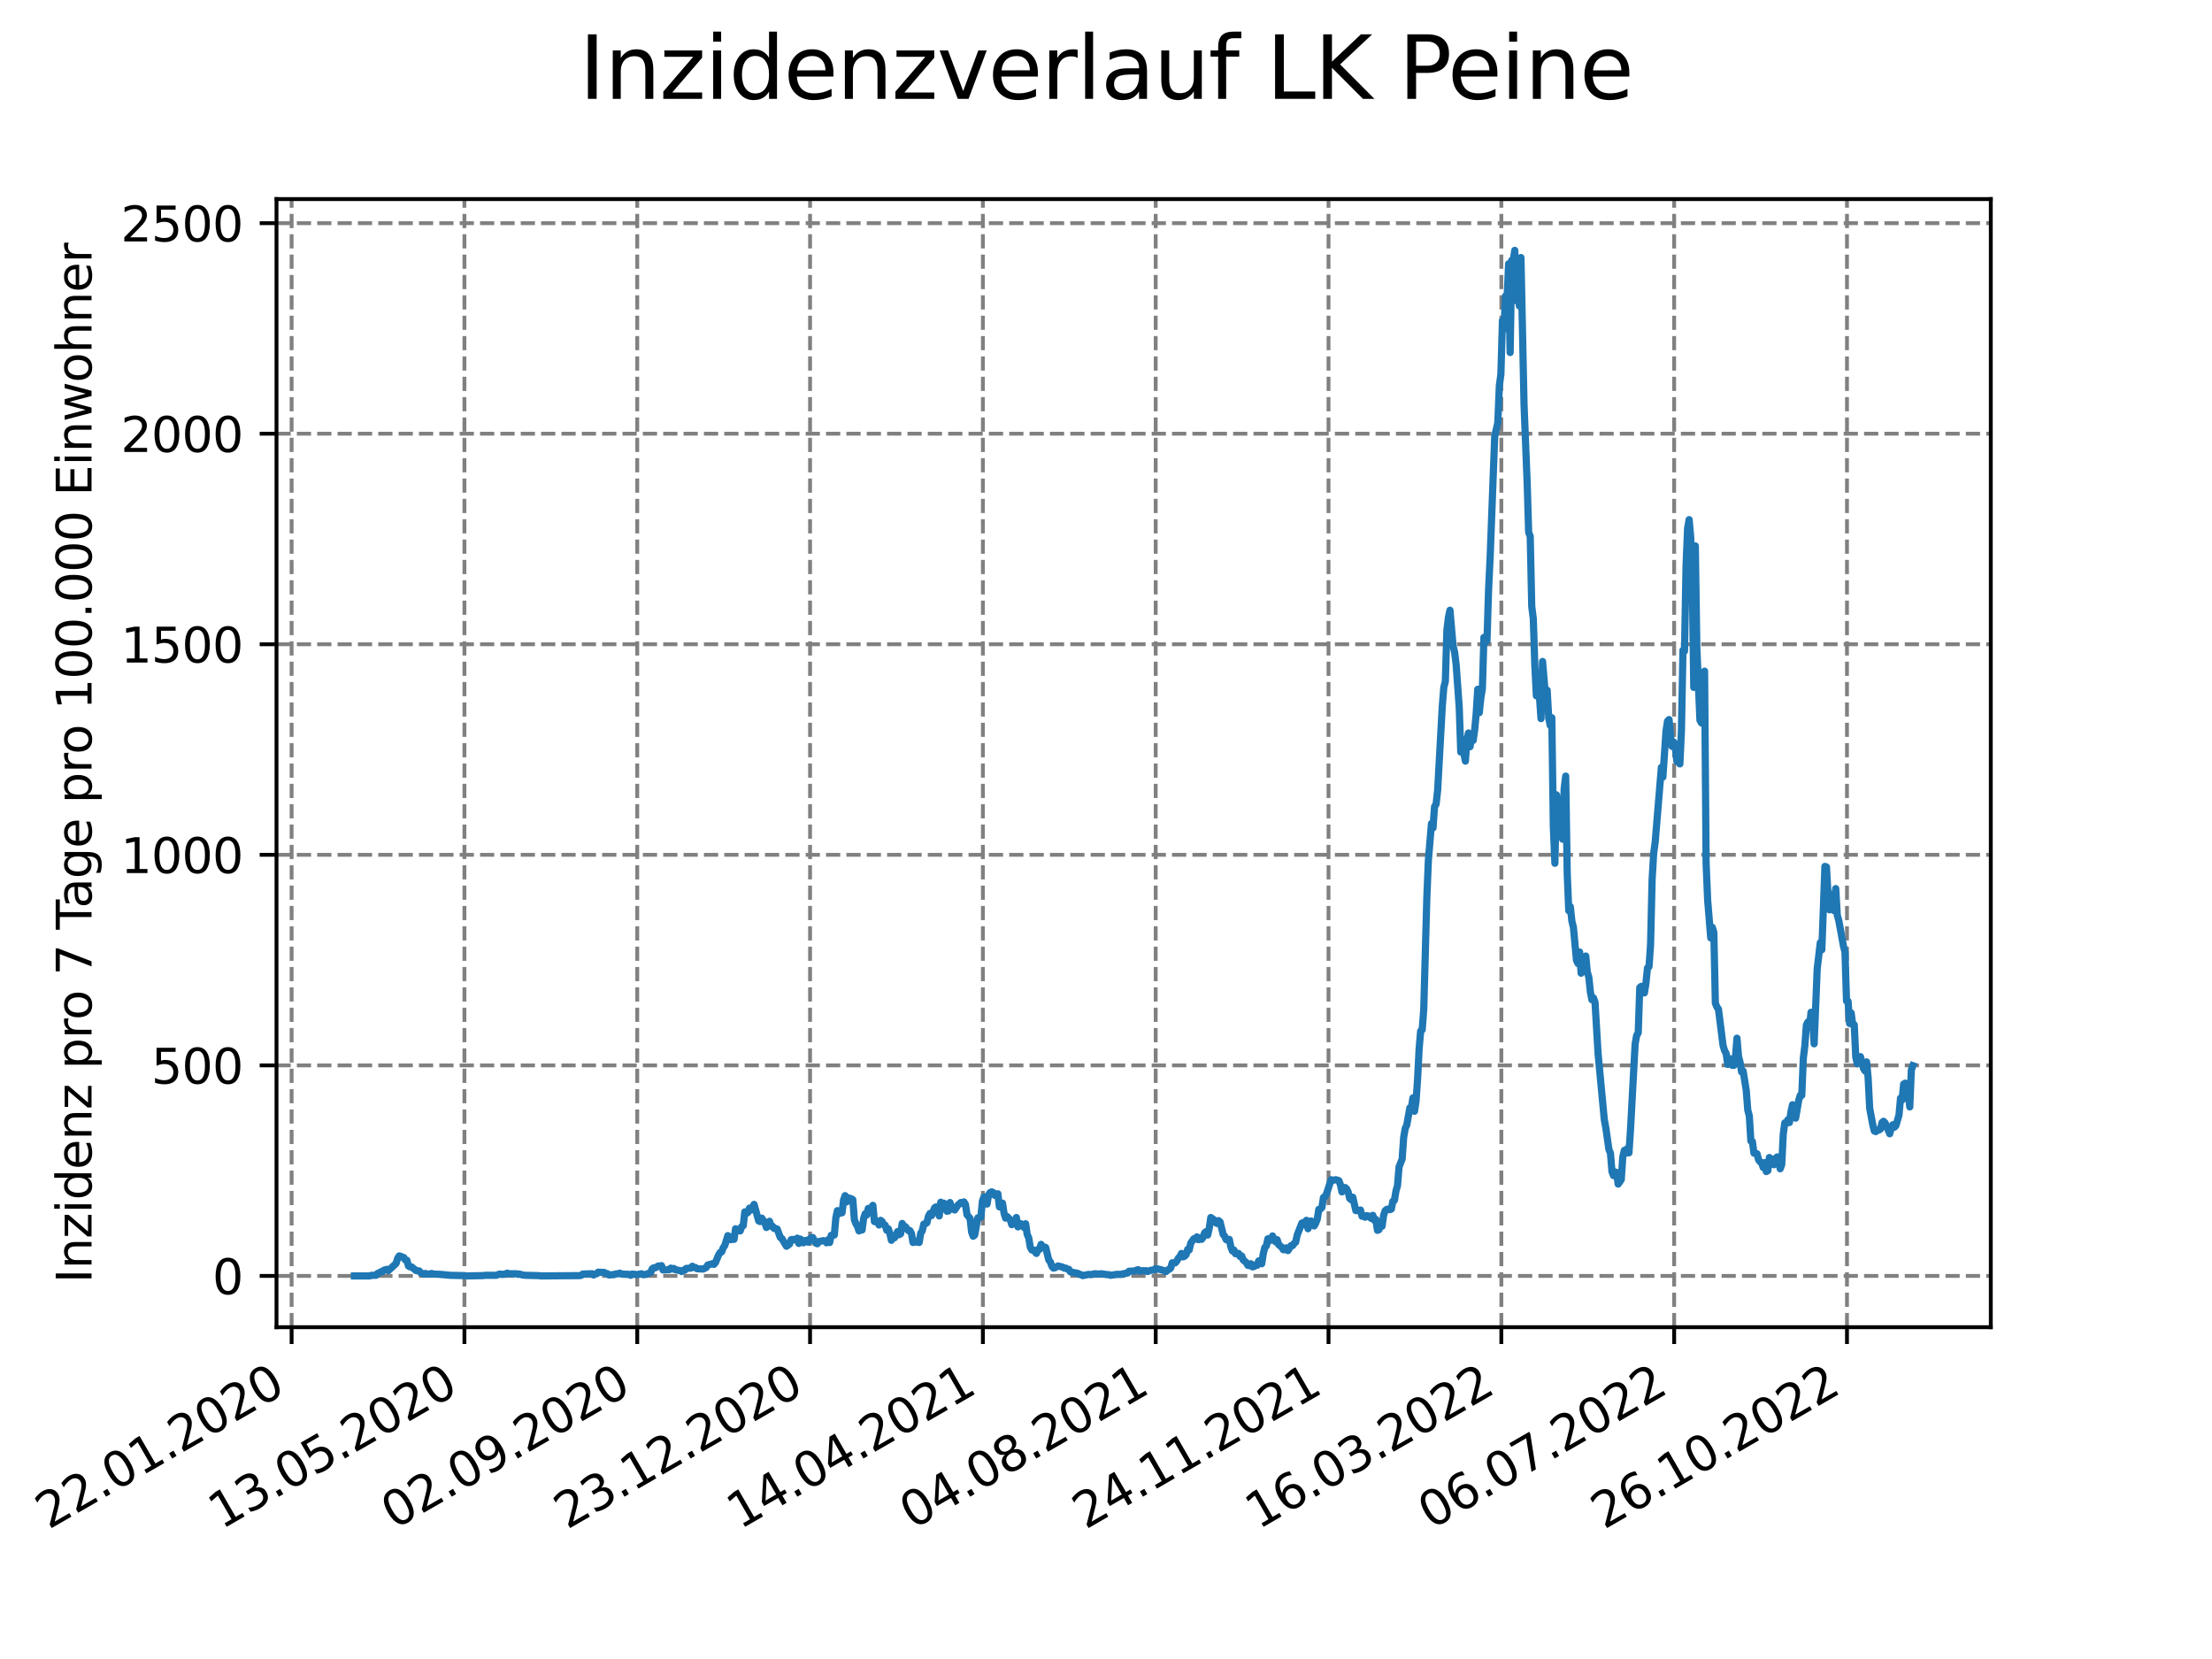 <?xml version="1.0" encoding="utf-8" standalone="no"?>
<!DOCTYPE svg PUBLIC "-//W3C//DTD SVG 1.1//EN"
  "http://www.w3.org/Graphics/SVG/1.1/DTD/svg11.dtd">
<svg xmlns:xlink="http://www.w3.org/1999/xlink" width="460.8pt" height="345.6pt" viewBox="0 0 460.8 345.6" xmlns="http://www.w3.org/2000/svg" version="1.1">
 <defs>
  <style type="text/css">*{stroke-linejoin: round; stroke-linecap: butt}</style>
 </defs>
 <g id="figure_1">
  <g id="patch_1">
   <path d="M 0 345.6 
L 460.8 345.6 
L 460.8 0 
L 0 0 
z
" style="fill: #ffffff"/>
  </g>
  <g id="axes_1">
   <g id="patch_2">
    <path d="M 57.6 276.48 
L 414.72 276.48 
L 414.72 41.472 
L 57.6 41.472 
z
" style="fill: #ffffff"/>
   </g>
   <g id="matplotlib.axis_1">
    <g id="xtick_1">
     <g id="line2d_1">
      <path d="M 60.747 276.48 
L 60.747 41.472 
" clip-path="url(#pacfad97e22)" style="fill: none; stroke-dasharray: 2.96,1.28; stroke-dashoffset: 0; stroke: #808080; stroke-width: 0.8"/>
     </g>
     <g id="line2d_2">
      <defs>
       <path id="m3407861c00" d="M 0 0 
L 0 3.5 
" style="stroke: #000000; stroke-width: 0.8"/>
      </defs>
      <g>
       <use xlink:href="#m3407861c00" x="60.747" y="276.48" style="stroke: #000000; stroke-width: 0.8"/>
      </g>
     </g>
     <g id="text_1">
      <!-- 22.01.2020 -->
      <g transform="translate(10.122 318.689) rotate(-30) scale(0.1 -0.1)">
       <defs>
        <path id="DejaVuSans-32" d="M 1228 531 
L 3431 531 
L 3431 0 
L 469 0 
L 469 531 
Q 828 903 1448 1529 
Q 2069 2156 2228 2338 
Q 2531 2678 2651 2914 
Q 2772 3150 2772 3378 
Q 2772 3750 2511 3984 
Q 2250 4219 1831 4219 
Q 1534 4219 1204 4116 
Q 875 4013 500 3803 
L 500 4441 
Q 881 4594 1212 4672 
Q 1544 4750 1819 4750 
Q 2544 4750 2975 4387 
Q 3406 4025 3406 3419 
Q 3406 3131 3298 2873 
Q 3191 2616 2906 2266 
Q 2828 2175 2409 1742 
Q 1991 1309 1228 531 
z
" transform="scale(0.016)"/>
        <path id="DejaVuSans-2e" d="M 684 794 
L 1344 794 
L 1344 0 
L 684 0 
L 684 794 
z
" transform="scale(0.016)"/>
        <path id="DejaVuSans-30" d="M 2034 4250 
Q 1547 4250 1301 3770 
Q 1056 3291 1056 2328 
Q 1056 1369 1301 889 
Q 1547 409 2034 409 
Q 2525 409 2770 889 
Q 3016 1369 3016 2328 
Q 3016 3291 2770 3770 
Q 2525 4250 2034 4250 
z
M 2034 4750 
Q 2819 4750 3233 4129 
Q 3647 3509 3647 2328 
Q 3647 1150 3233 529 
Q 2819 -91 2034 -91 
Q 1250 -91 836 529 
Q 422 1150 422 2328 
Q 422 3509 836 4129 
Q 1250 4750 2034 4750 
z
" transform="scale(0.016)"/>
        <path id="DejaVuSans-31" d="M 794 531 
L 1825 531 
L 1825 4091 
L 703 3866 
L 703 4441 
L 1819 4666 
L 2450 4666 
L 2450 531 
L 3481 531 
L 3481 0 
L 794 0 
L 794 531 
z
" transform="scale(0.016)"/>
       </defs>
       <use xlink:href="#DejaVuSans-32"/>
       <use xlink:href="#DejaVuSans-32" x="63.623"/>
       <use xlink:href="#DejaVuSans-2e" x="127.246"/>
       <use xlink:href="#DejaVuSans-30" x="159.033"/>
       <use xlink:href="#DejaVuSans-31" x="222.656"/>
       <use xlink:href="#DejaVuSans-2e" x="286.279"/>
       <use xlink:href="#DejaVuSans-32" x="318.066"/>
       <use xlink:href="#DejaVuSans-30" x="381.689"/>
       <use xlink:href="#DejaVuSans-32" x="445.312"/>
       <use xlink:href="#DejaVuSans-30" x="508.936"/>
      </g>
     </g>
    </g>
    <g id="xtick_2">
     <g id="line2d_3">
      <path d="M 96.749 276.48 
L 96.749 41.472 
" clip-path="url(#pacfad97e22)" style="fill: none; stroke-dasharray: 2.96,1.28; stroke-dashoffset: 0; stroke: #808080; stroke-width: 0.8"/>
     </g>
     <g id="line2d_4">
      <g>
       <use xlink:href="#m3407861c00" x="96.749" y="276.48" style="stroke: #000000; stroke-width: 0.8"/>
      </g>
     </g>
     <g id="text_2">
      <!-- 13.05.2020 -->
      <g transform="translate(46.124 318.689) rotate(-30) scale(0.1 -0.1)">
       <defs>
        <path id="DejaVuSans-33" d="M 2597 2516 
Q 3050 2419 3304 2112 
Q 3559 1806 3559 1356 
Q 3559 666 3084 287 
Q 2609 -91 1734 -91 
Q 1441 -91 1130 -33 
Q 819 25 488 141 
L 488 750 
Q 750 597 1062 519 
Q 1375 441 1716 441 
Q 2309 441 2620 675 
Q 2931 909 2931 1356 
Q 2931 1769 2642 2001 
Q 2353 2234 1838 2234 
L 1294 2234 
L 1294 2753 
L 1863 2753 
Q 2328 2753 2575 2939 
Q 2822 3125 2822 3475 
Q 2822 3834 2567 4026 
Q 2313 4219 1838 4219 
Q 1578 4219 1281 4162 
Q 984 4106 628 3988 
L 628 4550 
Q 988 4650 1302 4700 
Q 1616 4750 1894 4750 
Q 2613 4750 3031 4423 
Q 3450 4097 3450 3541 
Q 3450 3153 3228 2886 
Q 3006 2619 2597 2516 
z
" transform="scale(0.016)"/>
        <path id="DejaVuSans-35" d="M 691 4666 
L 3169 4666 
L 3169 4134 
L 1269 4134 
L 1269 2991 
Q 1406 3038 1543 3061 
Q 1681 3084 1819 3084 
Q 2600 3084 3056 2656 
Q 3513 2228 3513 1497 
Q 3513 744 3044 326 
Q 2575 -91 1722 -91 
Q 1428 -91 1123 -41 
Q 819 9 494 109 
L 494 744 
Q 775 591 1075 516 
Q 1375 441 1709 441 
Q 2250 441 2565 725 
Q 2881 1009 2881 1497 
Q 2881 1984 2565 2268 
Q 2250 2553 1709 2553 
Q 1456 2553 1204 2497 
Q 953 2441 691 2322 
L 691 4666 
z
" transform="scale(0.016)"/>
       </defs>
       <use xlink:href="#DejaVuSans-31"/>
       <use xlink:href="#DejaVuSans-33" x="63.623"/>
       <use xlink:href="#DejaVuSans-2e" x="127.246"/>
       <use xlink:href="#DejaVuSans-30" x="159.033"/>
       <use xlink:href="#DejaVuSans-35" x="222.656"/>
       <use xlink:href="#DejaVuSans-2e" x="286.279"/>
       <use xlink:href="#DejaVuSans-32" x="318.066"/>
       <use xlink:href="#DejaVuSans-30" x="381.689"/>
       <use xlink:href="#DejaVuSans-32" x="445.312"/>
       <use xlink:href="#DejaVuSans-30" x="508.936"/>
      </g>
     </g>
    </g>
    <g id="xtick_3">
     <g id="line2d_5">
      <path d="M 132.75 276.48 
L 132.75 41.472 
" clip-path="url(#pacfad97e22)" style="fill: none; stroke-dasharray: 2.96,1.28; stroke-dashoffset: 0; stroke: #808080; stroke-width: 0.8"/>
     </g>
     <g id="line2d_6">
      <g>
       <use xlink:href="#m3407861c00" x="132.75" y="276.48" style="stroke: #000000; stroke-width: 0.8"/>
      </g>
     </g>
     <g id="text_3">
      <!-- 02.09.2020 -->
      <g transform="translate(82.125 318.689) rotate(-30) scale(0.1 -0.1)">
       <defs>
        <path id="DejaVuSans-39" d="M 703 97 
L 703 672 
Q 941 559 1184 500 
Q 1428 441 1663 441 
Q 2288 441 2617 861 
Q 2947 1281 2994 2138 
Q 2813 1869 2534 1725 
Q 2256 1581 1919 1581 
Q 1219 1581 811 2004 
Q 403 2428 403 3163 
Q 403 3881 828 4315 
Q 1253 4750 1959 4750 
Q 2769 4750 3195 4129 
Q 3622 3509 3622 2328 
Q 3622 1225 3098 567 
Q 2575 -91 1691 -91 
Q 1453 -91 1209 -44 
Q 966 3 703 97 
z
M 1959 2075 
Q 2384 2075 2632 2365 
Q 2881 2656 2881 3163 
Q 2881 3666 2632 3958 
Q 2384 4250 1959 4250 
Q 1534 4250 1286 3958 
Q 1038 3666 1038 3163 
Q 1038 2656 1286 2365 
Q 1534 2075 1959 2075 
z
" transform="scale(0.016)"/>
       </defs>
       <use xlink:href="#DejaVuSans-30"/>
       <use xlink:href="#DejaVuSans-32" x="63.623"/>
       <use xlink:href="#DejaVuSans-2e" x="127.246"/>
       <use xlink:href="#DejaVuSans-30" x="159.033"/>
       <use xlink:href="#DejaVuSans-39" x="222.656"/>
       <use xlink:href="#DejaVuSans-2e" x="286.279"/>
       <use xlink:href="#DejaVuSans-32" x="318.066"/>
       <use xlink:href="#DejaVuSans-30" x="381.689"/>
       <use xlink:href="#DejaVuSans-32" x="445.312"/>
       <use xlink:href="#DejaVuSans-30" x="508.936"/>
      </g>
     </g>
    </g>
    <g id="xtick_4">
     <g id="line2d_7">
      <path d="M 168.751 276.48 
L 168.751 41.472 
" clip-path="url(#pacfad97e22)" style="fill: none; stroke-dasharray: 2.96,1.28; stroke-dashoffset: 0; stroke: #808080; stroke-width: 0.8"/>
     </g>
     <g id="line2d_8">
      <g>
       <use xlink:href="#m3407861c00" x="168.751" y="276.48" style="stroke: #000000; stroke-width: 0.8"/>
      </g>
     </g>
     <g id="text_4">
      <!-- 23.12.2020 -->
      <g transform="translate(118.126 318.689) rotate(-30) scale(0.1 -0.1)">
       <use xlink:href="#DejaVuSans-32"/>
       <use xlink:href="#DejaVuSans-33" x="63.623"/>
       <use xlink:href="#DejaVuSans-2e" x="127.246"/>
       <use xlink:href="#DejaVuSans-31" x="159.033"/>
       <use xlink:href="#DejaVuSans-32" x="222.656"/>
       <use xlink:href="#DejaVuSans-2e" x="286.279"/>
       <use xlink:href="#DejaVuSans-32" x="318.066"/>
       <use xlink:href="#DejaVuSans-30" x="381.689"/>
       <use xlink:href="#DejaVuSans-32" x="445.312"/>
       <use xlink:href="#DejaVuSans-30" x="508.936"/>
      </g>
     </g>
    </g>
    <g id="xtick_5">
     <g id="line2d_9">
      <path d="M 204.753 276.48 
L 204.753 41.472 
" clip-path="url(#pacfad97e22)" style="fill: none; stroke-dasharray: 2.96,1.28; stroke-dashoffset: 0; stroke: #808080; stroke-width: 0.8"/>
     </g>
     <g id="line2d_10">
      <g>
       <use xlink:href="#m3407861c00" x="204.753" y="276.48" style="stroke: #000000; stroke-width: 0.8"/>
      </g>
     </g>
     <g id="text_5">
      <!-- 14.04.2021 -->
      <g transform="translate(154.127 318.689) rotate(-30) scale(0.1 -0.1)">
       <defs>
        <path id="DejaVuSans-34" d="M 2419 4116 
L 825 1625 
L 2419 1625 
L 2419 4116 
z
M 2253 4666 
L 3047 4666 
L 3047 1625 
L 3713 1625 
L 3713 1100 
L 3047 1100 
L 3047 0 
L 2419 0 
L 2419 1100 
L 313 1100 
L 313 1709 
L 2253 4666 
z
" transform="scale(0.016)"/>
       </defs>
       <use xlink:href="#DejaVuSans-31"/>
       <use xlink:href="#DejaVuSans-34" x="63.623"/>
       <use xlink:href="#DejaVuSans-2e" x="127.246"/>
       <use xlink:href="#DejaVuSans-30" x="159.033"/>
       <use xlink:href="#DejaVuSans-34" x="222.656"/>
       <use xlink:href="#DejaVuSans-2e" x="286.279"/>
       <use xlink:href="#DejaVuSans-32" x="318.066"/>
       <use xlink:href="#DejaVuSans-30" x="381.689"/>
       <use xlink:href="#DejaVuSans-32" x="445.312"/>
       <use xlink:href="#DejaVuSans-31" x="508.936"/>
      </g>
     </g>
    </g>
    <g id="xtick_6">
     <g id="line2d_11">
      <path d="M 240.754 276.48 
L 240.754 41.472 
" clip-path="url(#pacfad97e22)" style="fill: none; stroke-dasharray: 2.96,1.28; stroke-dashoffset: 0; stroke: #808080; stroke-width: 0.8"/>
     </g>
     <g id="line2d_12">
      <g>
       <use xlink:href="#m3407861c00" x="240.754" y="276.48" style="stroke: #000000; stroke-width: 0.8"/>
      </g>
     </g>
     <g id="text_6">
      <!-- 04.08.2021 -->
      <g transform="translate(190.129 318.689) rotate(-30) scale(0.1 -0.1)">
       <defs>
        <path id="DejaVuSans-38" d="M 2034 2216 
Q 1584 2216 1326 1975 
Q 1069 1734 1069 1313 
Q 1069 891 1326 650 
Q 1584 409 2034 409 
Q 2484 409 2743 651 
Q 3003 894 3003 1313 
Q 3003 1734 2745 1975 
Q 2488 2216 2034 2216 
z
M 1403 2484 
Q 997 2584 770 2862 
Q 544 3141 544 3541 
Q 544 4100 942 4425 
Q 1341 4750 2034 4750 
Q 2731 4750 3128 4425 
Q 3525 4100 3525 3541 
Q 3525 3141 3298 2862 
Q 3072 2584 2669 2484 
Q 3125 2378 3379 2068 
Q 3634 1759 3634 1313 
Q 3634 634 3220 271 
Q 2806 -91 2034 -91 
Q 1263 -91 848 271 
Q 434 634 434 1313 
Q 434 1759 690 2068 
Q 947 2378 1403 2484 
z
M 1172 3481 
Q 1172 3119 1398 2916 
Q 1625 2713 2034 2713 
Q 2441 2713 2670 2916 
Q 2900 3119 2900 3481 
Q 2900 3844 2670 4047 
Q 2441 4250 2034 4250 
Q 1625 4250 1398 4047 
Q 1172 3844 1172 3481 
z
" transform="scale(0.016)"/>
       </defs>
       <use xlink:href="#DejaVuSans-30"/>
       <use xlink:href="#DejaVuSans-34" x="63.623"/>
       <use xlink:href="#DejaVuSans-2e" x="127.246"/>
       <use xlink:href="#DejaVuSans-30" x="159.033"/>
       <use xlink:href="#DejaVuSans-38" x="222.656"/>
       <use xlink:href="#DejaVuSans-2e" x="286.279"/>
       <use xlink:href="#DejaVuSans-32" x="318.066"/>
       <use xlink:href="#DejaVuSans-30" x="381.689"/>
       <use xlink:href="#DejaVuSans-32" x="445.312"/>
       <use xlink:href="#DejaVuSans-31" x="508.936"/>
      </g>
     </g>
    </g>
    <g id="xtick_7">
     <g id="line2d_13">
      <path d="M 276.755 276.48 
L 276.755 41.472 
" clip-path="url(#pacfad97e22)" style="fill: none; stroke-dasharray: 2.96,1.28; stroke-dashoffset: 0; stroke: #808080; stroke-width: 0.8"/>
     </g>
     <g id="line2d_14">
      <g>
       <use xlink:href="#m3407861c00" x="276.755" y="276.48" style="stroke: #000000; stroke-width: 0.8"/>
      </g>
     </g>
     <g id="text_7">
      <!-- 24.11.2021 -->
      <g transform="translate(226.13 318.689) rotate(-30) scale(0.1 -0.1)">
       <use xlink:href="#DejaVuSans-32"/>
       <use xlink:href="#DejaVuSans-34" x="63.623"/>
       <use xlink:href="#DejaVuSans-2e" x="127.246"/>
       <use xlink:href="#DejaVuSans-31" x="159.033"/>
       <use xlink:href="#DejaVuSans-31" x="222.656"/>
       <use xlink:href="#DejaVuSans-2e" x="286.279"/>
       <use xlink:href="#DejaVuSans-32" x="318.066"/>
       <use xlink:href="#DejaVuSans-30" x="381.689"/>
       <use xlink:href="#DejaVuSans-32" x="445.312"/>
       <use xlink:href="#DejaVuSans-31" x="508.936"/>
      </g>
     </g>
    </g>
    <g id="xtick_8">
     <g id="line2d_15">
      <path d="M 312.757 276.48 
L 312.757 41.472 
" clip-path="url(#pacfad97e22)" style="fill: none; stroke-dasharray: 2.96,1.28; stroke-dashoffset: 0; stroke: #808080; stroke-width: 0.8"/>
     </g>
     <g id="line2d_16">
      <g>
       <use xlink:href="#m3407861c00" x="312.757" y="276.48" style="stroke: #000000; stroke-width: 0.8"/>
      </g>
     </g>
     <g id="text_8">
      <!-- 16.03.2022 -->
      <g transform="translate(262.131 318.689) rotate(-30) scale(0.1 -0.1)">
       <defs>
        <path id="DejaVuSans-36" d="M 2113 2584 
Q 1688 2584 1439 2293 
Q 1191 2003 1191 1497 
Q 1191 994 1439 701 
Q 1688 409 2113 409 
Q 2538 409 2786 701 
Q 3034 994 3034 1497 
Q 3034 2003 2786 2293 
Q 2538 2584 2113 2584 
z
M 3366 4563 
L 3366 3988 
Q 3128 4100 2886 4159 
Q 2644 4219 2406 4219 
Q 1781 4219 1451 3797 
Q 1122 3375 1075 2522 
Q 1259 2794 1537 2939 
Q 1816 3084 2150 3084 
Q 2853 3084 3261 2657 
Q 3669 2231 3669 1497 
Q 3669 778 3244 343 
Q 2819 -91 2113 -91 
Q 1303 -91 875 529 
Q 447 1150 447 2328 
Q 447 3434 972 4092 
Q 1497 4750 2381 4750 
Q 2619 4750 2861 4703 
Q 3103 4656 3366 4563 
z
" transform="scale(0.016)"/>
       </defs>
       <use xlink:href="#DejaVuSans-31"/>
       <use xlink:href="#DejaVuSans-36" x="63.623"/>
       <use xlink:href="#DejaVuSans-2e" x="127.246"/>
       <use xlink:href="#DejaVuSans-30" x="159.033"/>
       <use xlink:href="#DejaVuSans-33" x="222.656"/>
       <use xlink:href="#DejaVuSans-2e" x="286.279"/>
       <use xlink:href="#DejaVuSans-32" x="318.066"/>
       <use xlink:href="#DejaVuSans-30" x="381.689"/>
       <use xlink:href="#DejaVuSans-32" x="445.312"/>
       <use xlink:href="#DejaVuSans-32" x="508.936"/>
      </g>
     </g>
    </g>
    <g id="xtick_9">
     <g id="line2d_17">
      <path d="M 348.758 276.48 
L 348.758 41.472 
" clip-path="url(#pacfad97e22)" style="fill: none; stroke-dasharray: 2.96,1.28; stroke-dashoffset: 0; stroke: #808080; stroke-width: 0.8"/>
     </g>
     <g id="line2d_18">
      <g>
       <use xlink:href="#m3407861c00" x="348.758" y="276.48" style="stroke: #000000; stroke-width: 0.8"/>
      </g>
     </g>
     <g id="text_9">
      <!-- 06.07.2022 -->
      <g transform="translate(298.133 318.689) rotate(-30) scale(0.1 -0.1)">
       <defs>
        <path id="DejaVuSans-37" d="M 525 4666 
L 3525 4666 
L 3525 4397 
L 1831 0 
L 1172 0 
L 2766 4134 
L 525 4134 
L 525 4666 
z
" transform="scale(0.016)"/>
       </defs>
       <use xlink:href="#DejaVuSans-30"/>
       <use xlink:href="#DejaVuSans-36" x="63.623"/>
       <use xlink:href="#DejaVuSans-2e" x="127.246"/>
       <use xlink:href="#DejaVuSans-30" x="159.033"/>
       <use xlink:href="#DejaVuSans-37" x="222.656"/>
       <use xlink:href="#DejaVuSans-2e" x="286.279"/>
       <use xlink:href="#DejaVuSans-32" x="318.066"/>
       <use xlink:href="#DejaVuSans-30" x="381.689"/>
       <use xlink:href="#DejaVuSans-32" x="445.312"/>
       <use xlink:href="#DejaVuSans-32" x="508.936"/>
      </g>
     </g>
    </g>
    <g id="xtick_10">
     <g id="line2d_19">
      <path d="M 384.759 276.48 
L 384.759 41.472 
" clip-path="url(#pacfad97e22)" style="fill: none; stroke-dasharray: 2.96,1.28; stroke-dashoffset: 0; stroke: #808080; stroke-width: 0.8"/>
     </g>
     <g id="line2d_20">
      <g>
       <use xlink:href="#m3407861c00" x="384.759" y="276.48" style="stroke: #000000; stroke-width: 0.8"/>
      </g>
     </g>
     <g id="text_10">
      <!-- 26.10.2022 -->
      <g transform="translate(334.134 318.689) rotate(-30) scale(0.1 -0.1)">
       <use xlink:href="#DejaVuSans-32"/>
       <use xlink:href="#DejaVuSans-36" x="63.623"/>
       <use xlink:href="#DejaVuSans-2e" x="127.246"/>
       <use xlink:href="#DejaVuSans-31" x="159.033"/>
       <use xlink:href="#DejaVuSans-30" x="222.656"/>
       <use xlink:href="#DejaVuSans-2e" x="286.279"/>
       <use xlink:href="#DejaVuSans-32" x="318.066"/>
       <use xlink:href="#DejaVuSans-30" x="381.689"/>
       <use xlink:href="#DejaVuSans-32" x="445.312"/>
       <use xlink:href="#DejaVuSans-32" x="508.936"/>
      </g>
     </g>
    </g>
   </g>
   <g id="matplotlib.axis_2">
    <g id="ytick_1">
     <g id="line2d_21">
      <path d="M 57.6 265.798 
L 414.72 265.798 
" clip-path="url(#pacfad97e22)" style="fill: none; stroke-dasharray: 2.96,1.28; stroke-dashoffset: 0; stroke: #808080; stroke-width: 0.8"/>
     </g>
     <g id="line2d_22">
      <defs>
       <path id="mcaa0f13a10" d="M 0 0 
L -3.5 0 
" style="stroke: #000000; stroke-width: 0.8"/>
      </defs>
      <g>
       <use xlink:href="#mcaa0f13a10" x="57.6" y="265.798" style="stroke: #000000; stroke-width: 0.8"/>
      </g>
     </g>
     <g id="text_11">
      <!-- 0 -->
      <g transform="translate(44.237 269.597) scale(0.1 -0.1)">
       <use xlink:href="#DejaVuSans-30"/>
      </g>
     </g>
    </g>
    <g id="ytick_2">
     <g id="line2d_23">
      <path d="M 57.6 221.936 
L 414.72 221.936 
" clip-path="url(#pacfad97e22)" style="fill: none; stroke-dasharray: 2.96,1.28; stroke-dashoffset: 0; stroke: #808080; stroke-width: 0.8"/>
     </g>
     <g id="line2d_24">
      <g>
       <use xlink:href="#mcaa0f13a10" x="57.6" y="221.936" style="stroke: #000000; stroke-width: 0.8"/>
      </g>
     </g>
     <g id="text_12">
      <!-- 500 -->
      <g transform="translate(31.512 225.736) scale(0.1 -0.1)">
       <use xlink:href="#DejaVuSans-35"/>
       <use xlink:href="#DejaVuSans-30" x="63.623"/>
       <use xlink:href="#DejaVuSans-30" x="127.246"/>
      </g>
     </g>
    </g>
    <g id="ytick_3">
     <g id="line2d_25">
      <path d="M 57.6 178.075 
L 414.72 178.075 
" clip-path="url(#pacfad97e22)" style="fill: none; stroke-dasharray: 2.96,1.28; stroke-dashoffset: 0; stroke: #808080; stroke-width: 0.8"/>
     </g>
     <g id="line2d_26">
      <g>
       <use xlink:href="#mcaa0f13a10" x="57.6" y="178.075" style="stroke: #000000; stroke-width: 0.8"/>
      </g>
     </g>
     <g id="text_13">
      <!-- 1000 -->
      <g transform="translate(25.15 181.874) scale(0.1 -0.1)">
       <use xlink:href="#DejaVuSans-31"/>
       <use xlink:href="#DejaVuSans-30" x="63.623"/>
       <use xlink:href="#DejaVuSans-30" x="127.246"/>
       <use xlink:href="#DejaVuSans-30" x="190.869"/>
      </g>
     </g>
    </g>
    <g id="ytick_4">
     <g id="line2d_27">
      <path d="M 57.6 134.214 
L 414.72 134.214 
" clip-path="url(#pacfad97e22)" style="fill: none; stroke-dasharray: 2.96,1.28; stroke-dashoffset: 0; stroke: #808080; stroke-width: 0.8"/>
     </g>
     <g id="line2d_28">
      <g>
       <use xlink:href="#mcaa0f13a10" x="57.6" y="134.214" style="stroke: #000000; stroke-width: 0.8"/>
      </g>
     </g>
     <g id="text_14">
      <!-- 1500 -->
      <g transform="translate(25.15 138.013) scale(0.1 -0.1)">
       <use xlink:href="#DejaVuSans-31"/>
       <use xlink:href="#DejaVuSans-35" x="63.623"/>
       <use xlink:href="#DejaVuSans-30" x="127.246"/>
       <use xlink:href="#DejaVuSans-30" x="190.869"/>
      </g>
     </g>
    </g>
    <g id="ytick_5">
     <g id="line2d_29">
      <path d="M 57.6 90.352 
L 414.72 90.352 
" clip-path="url(#pacfad97e22)" style="fill: none; stroke-dasharray: 2.96,1.28; stroke-dashoffset: 0; stroke: #808080; stroke-width: 0.8"/>
     </g>
     <g id="line2d_30">
      <g>
       <use xlink:href="#mcaa0f13a10" x="57.6" y="90.352" style="stroke: #000000; stroke-width: 0.8"/>
      </g>
     </g>
     <g id="text_15">
      <!-- 2000 -->
      <g transform="translate(25.15 94.152) scale(0.1 -0.1)">
       <use xlink:href="#DejaVuSans-32"/>
       <use xlink:href="#DejaVuSans-30" x="63.623"/>
       <use xlink:href="#DejaVuSans-30" x="127.246"/>
       <use xlink:href="#DejaVuSans-30" x="190.869"/>
      </g>
     </g>
    </g>
    <g id="ytick_6">
     <g id="line2d_31">
      <path d="M 57.6 46.491 
L 414.72 46.491 
" clip-path="url(#pacfad97e22)" style="fill: none; stroke-dasharray: 2.96,1.28; stroke-dashoffset: 0; stroke: #808080; stroke-width: 0.8"/>
     </g>
     <g id="line2d_32">
      <g>
       <use xlink:href="#mcaa0f13a10" x="57.6" y="46.491" style="stroke: #000000; stroke-width: 0.8"/>
      </g>
     </g>
     <g id="text_16">
      <!-- 2500 -->
      <g transform="translate(25.15 50.29) scale(0.1 -0.1)">
       <use xlink:href="#DejaVuSans-32"/>
       <use xlink:href="#DejaVuSans-35" x="63.623"/>
       <use xlink:href="#DejaVuSans-30" x="127.246"/>
       <use xlink:href="#DejaVuSans-30" x="190.869"/>
      </g>
     </g>
    </g>
    <g id="text_17">
     <!-- Inzidenz pro 7 Tage pro 100.000 Einwohner -->
     <g transform="translate(19.07 267.301) rotate(-90) scale(0.1 -0.1)">
      <defs>
       <path id="DejaVuSans-49" d="M 628 4666 
L 1259 4666 
L 1259 0 
L 628 0 
L 628 4666 
z
" transform="scale(0.016)"/>
       <path id="DejaVuSans-6e" d="M 3513 2113 
L 3513 0 
L 2938 0 
L 2938 2094 
Q 2938 2591 2744 2837 
Q 2550 3084 2163 3084 
Q 1697 3084 1428 2787 
Q 1159 2491 1159 1978 
L 1159 0 
L 581 0 
L 581 3500 
L 1159 3500 
L 1159 2956 
Q 1366 3272 1645 3428 
Q 1925 3584 2291 3584 
Q 2894 3584 3203 3211 
Q 3513 2838 3513 2113 
z
" transform="scale(0.016)"/>
       <path id="DejaVuSans-7a" d="M 353 3500 
L 3084 3500 
L 3084 2975 
L 922 459 
L 3084 459 
L 3084 0 
L 275 0 
L 275 525 
L 2438 3041 
L 353 3041 
L 353 3500 
z
" transform="scale(0.016)"/>
       <path id="DejaVuSans-69" d="M 603 3500 
L 1178 3500 
L 1178 0 
L 603 0 
L 603 3500 
z
M 603 4863 
L 1178 4863 
L 1178 4134 
L 603 4134 
L 603 4863 
z
" transform="scale(0.016)"/>
       <path id="DejaVuSans-64" d="M 2906 2969 
L 2906 4863 
L 3481 4863 
L 3481 0 
L 2906 0 
L 2906 525 
Q 2725 213 2448 61 
Q 2172 -91 1784 -91 
Q 1150 -91 751 415 
Q 353 922 353 1747 
Q 353 2572 751 3078 
Q 1150 3584 1784 3584 
Q 2172 3584 2448 3432 
Q 2725 3281 2906 2969 
z
M 947 1747 
Q 947 1113 1208 752 
Q 1469 391 1925 391 
Q 2381 391 2643 752 
Q 2906 1113 2906 1747 
Q 2906 2381 2643 2742 
Q 2381 3103 1925 3103 
Q 1469 3103 1208 2742 
Q 947 2381 947 1747 
z
" transform="scale(0.016)"/>
       <path id="DejaVuSans-65" d="M 3597 1894 
L 3597 1613 
L 953 1613 
Q 991 1019 1311 708 
Q 1631 397 2203 397 
Q 2534 397 2845 478 
Q 3156 559 3463 722 
L 3463 178 
Q 3153 47 2828 -22 
Q 2503 -91 2169 -91 
Q 1331 -91 842 396 
Q 353 884 353 1716 
Q 353 2575 817 3079 
Q 1281 3584 2069 3584 
Q 2775 3584 3186 3129 
Q 3597 2675 3597 1894 
z
M 3022 2063 
Q 3016 2534 2758 2815 
Q 2500 3097 2075 3097 
Q 1594 3097 1305 2825 
Q 1016 2553 972 2059 
L 3022 2063 
z
" transform="scale(0.016)"/>
       <path id="DejaVuSans-20" transform="scale(0.016)"/>
       <path id="DejaVuSans-70" d="M 1159 525 
L 1159 -1331 
L 581 -1331 
L 581 3500 
L 1159 3500 
L 1159 2969 
Q 1341 3281 1617 3432 
Q 1894 3584 2278 3584 
Q 2916 3584 3314 3078 
Q 3713 2572 3713 1747 
Q 3713 922 3314 415 
Q 2916 -91 2278 -91 
Q 1894 -91 1617 61 
Q 1341 213 1159 525 
z
M 3116 1747 
Q 3116 2381 2855 2742 
Q 2594 3103 2138 3103 
Q 1681 3103 1420 2742 
Q 1159 2381 1159 1747 
Q 1159 1113 1420 752 
Q 1681 391 2138 391 
Q 2594 391 2855 752 
Q 3116 1113 3116 1747 
z
" transform="scale(0.016)"/>
       <path id="DejaVuSans-72" d="M 2631 2963 
Q 2534 3019 2420 3045 
Q 2306 3072 2169 3072 
Q 1681 3072 1420 2755 
Q 1159 2438 1159 1844 
L 1159 0 
L 581 0 
L 581 3500 
L 1159 3500 
L 1159 2956 
Q 1341 3275 1631 3429 
Q 1922 3584 2338 3584 
Q 2397 3584 2469 3576 
Q 2541 3569 2628 3553 
L 2631 2963 
z
" transform="scale(0.016)"/>
       <path id="DejaVuSans-6f" d="M 1959 3097 
Q 1497 3097 1228 2736 
Q 959 2375 959 1747 
Q 959 1119 1226 758 
Q 1494 397 1959 397 
Q 2419 397 2687 759 
Q 2956 1122 2956 1747 
Q 2956 2369 2687 2733 
Q 2419 3097 1959 3097 
z
M 1959 3584 
Q 2709 3584 3137 3096 
Q 3566 2609 3566 1747 
Q 3566 888 3137 398 
Q 2709 -91 1959 -91 
Q 1206 -91 779 398 
Q 353 888 353 1747 
Q 353 2609 779 3096 
Q 1206 3584 1959 3584 
z
" transform="scale(0.016)"/>
       <path id="DejaVuSans-54" d="M -19 4666 
L 3928 4666 
L 3928 4134 
L 2272 4134 
L 2272 0 
L 1638 0 
L 1638 4134 
L -19 4134 
L -19 4666 
z
" transform="scale(0.016)"/>
       <path id="DejaVuSans-61" d="M 2194 1759 
Q 1497 1759 1228 1600 
Q 959 1441 959 1056 
Q 959 750 1161 570 
Q 1363 391 1709 391 
Q 2188 391 2477 730 
Q 2766 1069 2766 1631 
L 2766 1759 
L 2194 1759 
z
M 3341 1997 
L 3341 0 
L 2766 0 
L 2766 531 
Q 2569 213 2275 61 
Q 1981 -91 1556 -91 
Q 1019 -91 701 211 
Q 384 513 384 1019 
Q 384 1609 779 1909 
Q 1175 2209 1959 2209 
L 2766 2209 
L 2766 2266 
Q 2766 2663 2505 2880 
Q 2244 3097 1772 3097 
Q 1472 3097 1187 3025 
Q 903 2953 641 2809 
L 641 3341 
Q 956 3463 1253 3523 
Q 1550 3584 1831 3584 
Q 2591 3584 2966 3190 
Q 3341 2797 3341 1997 
z
" transform="scale(0.016)"/>
       <path id="DejaVuSans-67" d="M 2906 1791 
Q 2906 2416 2648 2759 
Q 2391 3103 1925 3103 
Q 1463 3103 1205 2759 
Q 947 2416 947 1791 
Q 947 1169 1205 825 
Q 1463 481 1925 481 
Q 2391 481 2648 825 
Q 2906 1169 2906 1791 
z
M 3481 434 
Q 3481 -459 3084 -895 
Q 2688 -1331 1869 -1331 
Q 1566 -1331 1297 -1286 
Q 1028 -1241 775 -1147 
L 775 -588 
Q 1028 -725 1275 -790 
Q 1522 -856 1778 -856 
Q 2344 -856 2625 -561 
Q 2906 -266 2906 331 
L 2906 616 
Q 2728 306 2450 153 
Q 2172 0 1784 0 
Q 1141 0 747 490 
Q 353 981 353 1791 
Q 353 2603 747 3093 
Q 1141 3584 1784 3584 
Q 2172 3584 2450 3431 
Q 2728 3278 2906 2969 
L 2906 3500 
L 3481 3500 
L 3481 434 
z
" transform="scale(0.016)"/>
       <path id="DejaVuSans-45" d="M 628 4666 
L 3578 4666 
L 3578 4134 
L 1259 4134 
L 1259 2753 
L 3481 2753 
L 3481 2222 
L 1259 2222 
L 1259 531 
L 3634 531 
L 3634 0 
L 628 0 
L 628 4666 
z
" transform="scale(0.016)"/>
       <path id="DejaVuSans-77" d="M 269 3500 
L 844 3500 
L 1563 769 
L 2278 3500 
L 2956 3500 
L 3675 769 
L 4391 3500 
L 4966 3500 
L 4050 0 
L 3372 0 
L 2619 2869 
L 1863 0 
L 1184 0 
L 269 3500 
z
" transform="scale(0.016)"/>
       <path id="DejaVuSans-68" d="M 3513 2113 
L 3513 0 
L 2938 0 
L 2938 2094 
Q 2938 2591 2744 2837 
Q 2550 3084 2163 3084 
Q 1697 3084 1428 2787 
Q 1159 2491 1159 1978 
L 1159 0 
L 581 0 
L 581 4863 
L 1159 4863 
L 1159 2956 
Q 1366 3272 1645 3428 
Q 1925 3584 2291 3584 
Q 2894 3584 3203 3211 
Q 3513 2838 3513 2113 
z
" transform="scale(0.016)"/>
      </defs>
      <use xlink:href="#DejaVuSans-49"/>
      <use xlink:href="#DejaVuSans-6e" x="29.492"/>
      <use xlink:href="#DejaVuSans-7a" x="92.871"/>
      <use xlink:href="#DejaVuSans-69" x="145.361"/>
      <use xlink:href="#DejaVuSans-64" x="173.145"/>
      <use xlink:href="#DejaVuSans-65" x="236.621"/>
      <use xlink:href="#DejaVuSans-6e" x="298.145"/>
      <use xlink:href="#DejaVuSans-7a" x="361.523"/>
      <use xlink:href="#DejaVuSans-20" x="414.014"/>
      <use xlink:href="#DejaVuSans-70" x="445.801"/>
      <use xlink:href="#DejaVuSans-72" x="509.277"/>
      <use xlink:href="#DejaVuSans-6f" x="548.141"/>
      <use xlink:href="#DejaVuSans-20" x="609.322"/>
      <use xlink:href="#DejaVuSans-37" x="641.109"/>
      <use xlink:href="#DejaVuSans-20" x="704.732"/>
      <use xlink:href="#DejaVuSans-54" x="736.52"/>
      <use xlink:href="#DejaVuSans-61" x="781.104"/>
      <use xlink:href="#DejaVuSans-67" x="842.383"/>
      <use xlink:href="#DejaVuSans-65" x="905.859"/>
      <use xlink:href="#DejaVuSans-20" x="967.383"/>
      <use xlink:href="#DejaVuSans-70" x="999.17"/>
      <use xlink:href="#DejaVuSans-72" x="1062.646"/>
      <use xlink:href="#DejaVuSans-6f" x="1101.51"/>
      <use xlink:href="#DejaVuSans-20" x="1162.691"/>
      <use xlink:href="#DejaVuSans-31" x="1194.479"/>
      <use xlink:href="#DejaVuSans-30" x="1258.102"/>
      <use xlink:href="#DejaVuSans-30" x="1321.725"/>
      <use xlink:href="#DejaVuSans-2e" x="1385.348"/>
      <use xlink:href="#DejaVuSans-30" x="1417.135"/>
      <use xlink:href="#DejaVuSans-30" x="1480.758"/>
      <use xlink:href="#DejaVuSans-30" x="1544.381"/>
      <use xlink:href="#DejaVuSans-20" x="1608.004"/>
      <use xlink:href="#DejaVuSans-45" x="1639.791"/>
      <use xlink:href="#DejaVuSans-69" x="1702.975"/>
      <use xlink:href="#DejaVuSans-6e" x="1730.758"/>
      <use xlink:href="#DejaVuSans-77" x="1794.137"/>
      <use xlink:href="#DejaVuSans-6f" x="1875.924"/>
      <use xlink:href="#DejaVuSans-68" x="1937.105"/>
      <use xlink:href="#DejaVuSans-6e" x="2000.484"/>
      <use xlink:href="#DejaVuSans-65" x="2063.863"/>
      <use xlink:href="#DejaVuSans-72" x="2125.387"/>
     </g>
    </g>
   </g>
   <g id="line2d_33">
    <path d="M 73.833 265.798 
L 77.047 265.798 
L 77.369 265.668 
L 78.333 265.668 
L 78.654 265.277 
L 78.976 265.212 
L 79.297 264.952 
L 79.619 264.952 
L 79.94 264.626 
L 80.583 264.431 
L 80.904 264.692 
L 82.512 263.195 
L 82.833 262.154 
L 83.154 261.633 
L 83.476 261.698 
L 83.797 261.893 
L 84.119 261.958 
L 84.44 262.479 
L 84.762 262.544 
L 85.083 263.715 
L 85.405 263.911 
L 85.726 263.911 
L 86.69 264.692 
L 87.333 264.757 
L 87.655 265.147 
L 88.298 265.407 
L 88.619 265.277 
L 88.94 265.407 
L 89.583 265.407 
L 89.905 265.277 
L 90.226 265.407 
L 91.833 265.472 
L 92.476 265.538 
L 93.119 265.603 
L 93.762 265.668 
L 96.655 265.733 
L 97.298 265.798 
L 100.512 265.733 
L 101.155 265.668 
L 103.405 265.668 
L 104.048 265.407 
L 104.691 265.472 
L 105.334 265.407 
L 105.655 265.212 
L 105.977 265.342 
L 107.584 265.342 
L 107.905 265.472 
L 108.227 265.407 
L 108.87 265.603 
L 109.513 265.668 
L 112.084 265.733 
L 112.727 265.798 
L 120.763 265.733 
L 121.084 265.668 
L 121.406 265.407 
L 123.335 265.342 
L 123.656 265.603 
L 123.977 265.407 
L 124.299 265.342 
L 124.62 265.017 
L 125.906 265.082 
L 126.227 265.277 
L 126.549 265.342 
L 126.87 265.603 
L 127.513 265.538 
L 127.835 265.538 
L 128.156 265.407 
L 128.799 265.342 
L 129.12 265.212 
L 129.442 265.407 
L 131.049 265.472 
L 131.371 265.668 
L 131.692 265.407 
L 132.335 265.472 
L 132.656 265.538 
L 133.621 265.342 
L 133.942 265.538 
L 134.585 265.472 
L 135.549 265.082 
L 135.871 264.301 
L 136.192 264.106 
L 136.514 264.106 
L 137.156 263.715 
L 137.478 263.846 
L 137.799 263.65 
L 138.121 264.561 
L 139.407 264.496 
L 139.728 264.171 
L 140.049 264.366 
L 140.371 264.236 
L 140.692 264.496 
L 141.657 264.692 
L 141.978 264.887 
L 142.299 264.626 
L 142.621 264.626 
L 142.942 264.236 
L 143.907 264.171 
L 144.228 263.78 
L 144.55 264.041 
L 144.871 264.041 
L 145.192 264.301 
L 146.478 264.366 
L 147.121 264.041 
L 147.443 263.52 
L 148.407 263.26 
L 148.728 263.39 
L 149.05 263 
L 149.693 261.438 
L 150.014 260.917 
L 150.335 260.787 
L 150.657 259.941 
L 150.978 259.485 
L 151.621 257.403 
L 151.943 257.663 
L 152.264 258.249 
L 152.586 257.989 
L 152.907 258.184 
L 153.228 255.971 
L 153.871 256.297 
L 154.193 256.427 
L 154.514 255.516 
L 154.836 255.321 
L 155.157 252.457 
L 155.479 252.783 
L 155.8 252.587 
L 156.121 251.676 
L 156.443 252.067 
L 157.086 250.895 
L 158.05 254.344 
L 158.371 254.475 
L 158.693 253.759 
L 159.336 254.735 
L 159.657 255.711 
L 160.3 254.41 
L 160.622 255.451 
L 160.943 255.451 
L 161.264 255.906 
L 161.586 255.906 
L 161.907 256.036 
L 162.55 257.794 
L 162.872 257.989 
L 163.515 259.095 
L 163.836 259.616 
L 164.479 259.16 
L 164.8 258.249 
L 165.122 258.184 
L 165.443 258.314 
L 165.765 258.249 
L 166.086 257.924 
L 166.407 259.03 
L 166.729 258.119 
L 167.05 258.379 
L 167.372 258.9 
L 167.693 258.444 
L 168.015 258.379 
L 168.336 258.77 
L 168.658 258.119 
L 168.979 257.859 
L 169.3 257.794 
L 169.943 258.965 
L 170.265 259.095 
L 170.586 258.639 
L 171.551 258.444 
L 171.872 258.574 
L 172.193 258.9 
L 172.515 258.249 
L 172.836 258.835 
L 173.158 257.338 
L 173.801 257.273 
L 174.122 253.694 
L 174.443 252.197 
L 174.765 252.848 
L 175.086 252.522 
L 175.408 252.653 
L 175.729 249.984 
L 176.051 249.073 
L 176.372 250.375 
L 176.694 249.529 
L 177.336 249.724 
L 177.658 249.919 
L 177.979 254.084 
L 178.301 254.93 
L 178.622 255.451 
L 178.944 256.427 
L 179.265 256.232 
L 179.587 256.232 
L 179.908 253.824 
L 180.229 252.848 
L 180.551 253.108 
L 180.872 251.741 
L 181.194 251.807 
L 181.515 251.611 
L 181.837 251.091 
L 182.158 254.475 
L 182.479 254.54 
L 182.801 254.475 
L 183.122 255.19 
L 183.444 254.214 
L 183.765 254.475 
L 184.087 255.06 
L 184.408 255.256 
L 184.73 256.297 
L 185.051 255.971 
L 185.372 256.948 
L 185.694 258.379 
L 186.015 257.794 
L 186.337 257.859 
L 186.658 257.403 
L 186.98 256.557 
L 187.301 257.208 
L 187.623 257.013 
L 187.944 254.865 
L 188.265 255.516 
L 188.587 255.516 
L 189.23 256.362 
L 189.551 256.362 
L 189.873 256.948 
L 190.194 258.835 
L 190.516 258.705 
L 190.837 258.77 
L 191.158 258.509 
L 191.48 258.835 
L 191.801 256.882 
L 192.123 256.427 
L 192.444 254.995 
L 192.766 254.93 
L 193.087 254.735 
L 193.408 253.368 
L 193.73 252.783 
L 194.051 253.238 
L 194.694 251.611 
L 195.016 251.416 
L 195.337 251.546 
L 195.659 253.303 
L 195.98 250.44 
L 196.301 250.7 
L 196.623 250.635 
L 196.944 251.807 
L 197.266 252.327 
L 197.587 252.262 
L 197.909 250.505 
L 198.23 251.611 
L 198.552 251.611 
L 198.873 252.067 
L 199.516 251.091 
L 200.159 250.505 
L 200.48 250.7 
L 200.802 250.375 
L 201.123 250.895 
L 201.444 253.043 
L 202.087 253.824 
L 202.409 256.687 
L 202.73 257.533 
L 203.052 257.273 
L 203.695 253.694 
L 204.016 253.694 
L 204.337 253.564 
L 204.659 250.18 
L 204.98 249.334 
L 205.302 249.464 
L 205.623 250.83 
L 205.945 248.878 
L 206.266 248.423 
L 206.588 248.292 
L 206.909 248.423 
L 207.23 249.008 
L 207.552 248.748 
L 207.873 248.683 
L 208.195 251.416 
L 208.516 250.635 
L 208.838 250.635 
L 209.159 252.718 
L 209.48 253.759 
L 209.802 253.433 
L 210.445 254.084 
L 210.766 255.125 
L 211.088 254.344 
L 211.409 254.865 
L 211.731 253.629 
L 212.052 255.581 
L 212.373 255.386 
L 212.695 254.93 
L 213.016 255.19 
L 213.338 255.711 
L 213.659 254.93 
L 213.981 257.143 
L 214.302 257.859 
L 214.624 259.811 
L 214.945 260.397 
L 215.266 260.397 
L 215.909 261.112 
L 216.231 260.266 
L 216.552 260.266 
L 216.874 259.225 
L 217.195 259.746 
L 217.516 259.746 
L 217.838 259.876 
L 218.481 262.479 
L 218.802 262.869 
L 219.124 263.78 
L 219.445 264.171 
L 219.767 264.106 
L 220.409 263.715 
L 221.374 263.976 
L 221.695 264.171 
L 222.017 264.171 
L 222.338 264.366 
L 222.66 264.431 
L 222.981 264.952 
L 224.588 265.277 
L 224.91 265.472 
L 225.231 265.538 
L 225.552 265.733 
L 226.838 265.472 
L 227.16 265.538 
L 228.124 265.342 
L 228.767 265.407 
L 229.41 265.342 
L 230.696 265.538 
L 231.017 265.538 
L 231.338 265.668 
L 232.624 265.472 
L 233.588 265.472 
L 233.91 265.342 
L 234.231 265.342 
L 234.553 265.212 
L 234.874 265.212 
L 235.196 264.822 
L 236.481 264.757 
L 236.803 264.561 
L 237.124 264.496 
L 237.446 264.822 
L 238.089 264.692 
L 238.41 264.757 
L 238.732 264.692 
L 239.053 264.887 
L 239.696 264.626 
L 240.339 264.561 
L 240.66 264.301 
L 241.303 264.366 
L 242.267 264.626 
L 242.91 264.887 
L 243.232 264.561 
L 243.553 264.431 
L 243.875 264.171 
L 244.196 263.065 
L 244.839 263.065 
L 245.16 262.674 
L 245.482 262.089 
L 245.803 261.763 
L 246.125 261.112 
L 246.446 261.828 
L 246.768 261.698 
L 247.089 261.373 
L 247.41 260.266 
L 247.732 260.397 
L 248.053 258.965 
L 248.696 258.054 
L 249.018 258.119 
L 249.339 257.663 
L 249.66 258.249 
L 249.982 257.859 
L 250.303 258.184 
L 250.625 257.794 
L 250.946 256.817 
L 251.268 256.557 
L 251.589 257.273 
L 251.911 255.841 
L 252.232 253.629 
L 252.875 254.084 
L 253.196 254.67 
L 253.518 254.865 
L 253.839 254.279 
L 254.161 254.54 
L 254.804 257.143 
L 255.125 257.533 
L 255.446 258.249 
L 255.768 258.379 
L 256.089 258.184 
L 256.411 259.746 
L 256.732 260.592 
L 257.054 260.397 
L 257.375 261.177 
L 258.018 261.112 
L 258.339 261.763 
L 258.661 261.633 
L 258.982 262.479 
L 259.625 263 
L 259.947 263.585 
L 260.268 263.65 
L 260.589 263.26 
L 260.911 263.911 
L 261.232 263.846 
L 261.554 263.52 
L 261.875 263.585 
L 262.197 262.674 
L 262.518 262.674 
L 262.84 263.26 
L 263.161 261.177 
L 263.482 259.876 
L 263.804 259.551 
L 264.125 258.054 
L 264.447 258.509 
L 264.768 258.249 
L 265.09 257.468 
L 265.732 258.705 
L 266.054 258.249 
L 266.375 259.29 
L 267.018 259.811 
L 267.34 260.331 
L 267.661 260.331 
L 267.983 259.941 
L 268.304 260.527 
L 268.947 259.485 
L 269.268 259.485 
L 269.59 259.03 
L 269.911 258.77 
L 270.233 257.273 
L 271.197 254.8 
L 271.518 254.67 
L 271.84 255.125 
L 272.161 254.214 
L 272.483 255.971 
L 272.804 254.8 
L 273.126 254.344 
L 273.447 255.256 
L 273.768 255.386 
L 274.09 254.8 
L 274.411 253.954 
L 274.733 251.937 
L 275.054 251.872 
L 275.376 251.546 
L 275.697 249.464 
L 276.019 249.269 
L 276.34 248.683 
L 277.304 245.754 
L 277.626 245.885 
L 278.269 245.754 
L 278.912 245.95 
L 279.233 246.796 
L 279.554 248.292 
L 279.876 247.512 
L 280.197 247.381 
L 280.519 247.642 
L 280.84 248.292 
L 281.162 249.659 
L 281.483 249.919 
L 281.805 249.399 
L 282.447 252.197 
L 282.769 252.132 
L 283.09 252.262 
L 283.412 252.067 
L 283.733 253.368 
L 284.055 253.368 
L 284.376 253.564 
L 284.697 253.238 
L 285.019 253.303 
L 285.662 253.824 
L 285.983 253.173 
L 286.305 254.214 
L 286.626 254.019 
L 286.948 256.297 
L 287.269 256.167 
L 287.59 254.8 
L 287.912 255.451 
L 288.233 253.173 
L 288.555 252.197 
L 288.876 251.937 
L 289.198 251.872 
L 289.519 252.002 
L 289.841 251.872 
L 290.162 250.245 
L 290.483 250.049 
L 290.805 248.097 
L 291.126 246.991 
L 291.448 243.086 
L 292.091 241.459 
L 292.412 236.904 
L 292.733 235.082 
L 293.055 234.366 
L 293.698 230.787 
L 294.019 230.787 
L 294.341 228.705 
L 294.662 231.503 
L 294.984 229.42 
L 295.305 224.865 
L 295.626 218.553 
L 295.948 214.778 
L 296.269 214.518 
L 296.591 210.288 
L 297.234 187.056 
L 297.555 179.247 
L 298.198 171.568 
L 298.519 172.479 
L 298.841 168.054 
L 299.162 167.533 
L 299.484 164.67 
L 300.448 147.23 
L 300.769 143.195 
L 301.091 141.959 
L 301.412 131.286 
L 301.734 128.618 
L 302.055 127.121 
L 302.698 134.54 
L 303.02 135.842 
L 303.341 138.445 
L 303.984 147.36 
L 304.305 156.666 
L 304.627 155.299 
L 305.27 158.553 
L 305.591 154.063 
L 305.913 152.696 
L 306.234 155.56 
L 306.555 153.607 
L 306.877 154.258 
L 307.198 152.111 
L 307.52 148.596 
L 307.841 143.586 
L 308.163 148.466 
L 308.484 145.408 
L 308.805 143.455 
L 309.127 132.783 
L 309.448 133.824 
L 309.77 133.499 
L 310.091 123.022 
L 310.413 116.319 
L 311.377 90.874 
L 312.02 88.076 
L 312.341 80.332 
L 312.663 77.989 
L 312.984 66.796 
L 313.306 68.618 
L 313.627 61.655 
L 313.949 62.436 
L 314.27 54.952 
L 314.591 73.434 
L 314.913 54.237 
L 315.234 54.237 
L 315.556 52.154 
L 315.877 62.631 
L 316.199 60.354 
L 316.52 63.738 
L 316.841 53.651 
L 317.484 84.237 
L 318.127 100.31 
L 318.449 110.918 
L 318.77 111.698 
L 319.092 126.341 
L 319.413 128.878 
L 319.734 138.64 
L 320.056 144.952 
L 320.699 145.147 
L 321.02 149.703 
L 321.342 137.794 
L 321.985 145.343 
L 322.306 143.781 
L 322.627 149.573 
L 322.949 151.134 
L 323.27 149.507 
L 323.592 172.349 
L 323.913 179.833 
L 324.235 165.581 
L 324.877 168.965 
L 325.199 169.746 
L 325.52 174.822 
L 325.842 164.345 
L 326.163 161.677 
L 326.485 182.11 
L 326.806 189.724 
L 327.128 188.878 
L 327.449 191.872 
L 327.77 193.173 
L 328.413 200.071 
L 328.735 200.722 
L 329.056 198.314 
L 329.378 202.739 
L 329.699 201.893 
L 330.021 199.811 
L 330.342 199.16 
L 330.663 202.479 
L 330.985 203.585 
L 331.306 206.644 
L 331.628 208.271 
L 331.949 207.88 
L 332.271 208.791 
L 332.913 219.529 
L 334.199 233.195 
L 334.521 234.952 
L 335.164 239.442 
L 335.485 240.223 
L 335.806 244.063 
L 336.128 244.909 
L 336.449 244.128 
L 336.771 244.258 
L 337.092 246.666 
L 337.735 245.754 
L 338.057 241.004 
L 338.378 239.637 
L 338.699 240.223 
L 339.021 239.247 
L 339.342 240.158 
L 339.664 235.342 
L 340.628 217.447 
L 340.949 215.69 
L 341.271 215.169 
L 341.592 205.733 
L 341.914 205.473 
L 342.557 206.839 
L 342.878 204.822 
L 343.2 201.633 
L 343.521 201.373 
L 343.842 196.752 
L 344.164 183.282 
L 344.485 177.815 
L 344.807 175.408 
L 346.093 159.855 
L 346.414 161.872 
L 347.057 152.306 
L 347.378 150.223 
L 347.7 149.898 
L 348.021 153.542 
L 348.343 155.494 
L 348.664 154.583 
L 348.985 155.429 
L 349.307 158.553 
L 349.628 158.748 
L 349.95 159.139 
L 350.271 152.241 
L 350.593 135.451 
L 350.914 135.646 
L 351.236 117.816 
L 351.557 110.072 
L 351.878 108.249 
L 352.2 111.829 
L 352.521 120.028 
L 352.843 143.195 
L 353.164 113.716 
L 353.486 135.061 
L 354.129 150.028 
L 354.45 150.614 
L 354.771 147.946 
L 355.093 139.811 
L 355.414 179.898 
L 355.736 187.512 
L 356.379 195.386 
L 356.7 193.173 
L 357.021 194.215 
L 357.343 208.987 
L 357.664 209.768 
L 357.986 210.223 
L 358.95 217.837 
L 359.272 218.878 
L 359.593 219.464 
L 359.914 221.742 
L 360.236 221.286 
L 360.557 220.57 
L 360.879 221.937 
L 361.2 221.937 
L 361.522 220.31 
L 361.843 216.275 
L 362.165 220.05 
L 362.486 221.286 
L 362.807 223.303 
L 363.129 223.108 
L 363.772 227.143 
L 364.093 231.243 
L 364.415 232.479 
L 364.736 237.685 
L 365.057 237.815 
L 365.379 240.223 
L 366.022 240.353 
L 366.343 241.59 
L 366.665 242.045 
L 366.986 242.24 
L 367.308 243.217 
L 367.629 242.175 
L 367.95 244.063 
L 368.272 243.867 
L 368.593 241.134 
L 368.915 241.459 
L 369.236 241.459 
L 369.558 242.631 
L 369.879 242.11 
L 370.201 241.004 
L 370.522 241.525 
L 370.843 243.477 
L 371.165 242.631 
L 371.486 236.253 
L 371.808 233.911 
L 372.129 234.041 
L 372.451 233.26 
L 372.772 233.846 
L 373.094 231.568 
L 373.415 230.136 
L 373.736 232.479 
L 374.058 232.935 
L 374.701 229.225 
L 375.022 228.184 
L 375.344 228.184 
L 375.665 220.44 
L 375.986 217.837 
L 376.308 213.477 
L 376.629 212.891 
L 376.951 213.998 
L 377.272 210.874 
L 377.594 211.98 
L 377.915 217.447 
L 378.558 201.828 
L 379.201 196.362 
L 379.522 197.859 
L 380.165 180.484 
L 380.487 180.614 
L 380.808 186.34 
L 381.13 189.529 
L 381.451 187.251 
L 381.772 186.275 
L 382.094 189.724 
L 382.415 185.104 
L 382.737 190.635 
L 383.058 191.807 
L 384.022 197.078 
L 384.344 198.314 
L 384.665 208.531 
L 384.987 208.596 
L 385.308 213.217 
L 385.63 211.004 
L 385.951 213.477 
L 386.273 213.477 
L 386.594 220.245 
L 386.915 221.611 
L 387.237 220.44 
L 387.558 220.115 
L 388.201 222.588 
L 388.523 223.108 
L 388.844 221.221 
L 389.166 224.54 
L 389.487 230.852 
L 390.13 234.301 
L 390.451 235.603 
L 390.773 235.733 
L 391.094 235.407 
L 391.416 235.407 
L 391.737 235.212 
L 392.058 233.846 
L 392.38 233.585 
L 392.701 233.911 
L 393.666 236.188 
L 393.987 234.952 
L 394.309 234.301 
L 394.63 234.822 
L 394.951 234.496 
L 395.594 232.284 
L 395.916 228.77 
L 396.237 229.16 
L 396.559 225.841 
L 396.88 225.646 
L 397.523 227.729 
L 397.844 230.592 
L 398.166 222.913 
L 398.487 222.002 
L 398.487 222.002 
" clip-path="url(#pacfad97e22)" style="fill: none; stroke: #1f77b4; stroke-width: 1.5; stroke-linecap: square"/>
   </g>
   <g id="patch_3">
    <path d="M 57.6 276.48 
L 57.6 41.472 
" style="fill: none; stroke: #000000; stroke-width: 0.8; stroke-linejoin: miter; stroke-linecap: square"/>
   </g>
   <g id="patch_4">
    <path d="M 414.72 276.48 
L 414.72 41.472 
" style="fill: none; stroke: #000000; stroke-width: 0.8; stroke-linejoin: miter; stroke-linecap: square"/>
   </g>
   <g id="patch_5">
    <path d="M 57.6 276.48 
L 414.72 276.48 
" style="fill: none; stroke: #000000; stroke-width: 0.8; stroke-linejoin: miter; stroke-linecap: square"/>
   </g>
   <g id="patch_6">
    <path d="M 57.6 41.472 
L 414.72 41.472 
" style="fill: none; stroke: #000000; stroke-width: 0.8; stroke-linejoin: miter; stroke-linecap: square"/>
   </g>
  </g>
  <g id="text_18">
   <!-- Inzidenzverlauf LK Peine -->
   <g transform="translate(120.669 20.589) scale(0.18 -0.18)">
    <defs>
     <path id="DejaVuSans-76" d="M 191 3500 
L 800 3500 
L 1894 563 
L 2988 3500 
L 3597 3500 
L 2284 0 
L 1503 0 
L 191 3500 
z
" transform="scale(0.016)"/>
     <path id="DejaVuSans-6c" d="M 603 4863 
L 1178 4863 
L 1178 0 
L 603 0 
L 603 4863 
z
" transform="scale(0.016)"/>
     <path id="DejaVuSans-75" d="M 544 1381 
L 544 3500 
L 1119 3500 
L 1119 1403 
Q 1119 906 1312 657 
Q 1506 409 1894 409 
Q 2359 409 2629 706 
Q 2900 1003 2900 1516 
L 2900 3500 
L 3475 3500 
L 3475 0 
L 2900 0 
L 2900 538 
Q 2691 219 2414 64 
Q 2138 -91 1772 -91 
Q 1169 -91 856 284 
Q 544 659 544 1381 
z
M 1991 3584 
L 1991 3584 
z
" transform="scale(0.016)"/>
     <path id="DejaVuSans-66" d="M 2375 4863 
L 2375 4384 
L 1825 4384 
Q 1516 4384 1395 4259 
Q 1275 4134 1275 3809 
L 1275 3500 
L 2222 3500 
L 2222 3053 
L 1275 3053 
L 1275 0 
L 697 0 
L 697 3053 
L 147 3053 
L 147 3500 
L 697 3500 
L 697 3744 
Q 697 4328 969 4595 
Q 1241 4863 1831 4863 
L 2375 4863 
z
" transform="scale(0.016)"/>
     <path id="DejaVuSans-4c" d="M 628 4666 
L 1259 4666 
L 1259 531 
L 3531 531 
L 3531 0 
L 628 0 
L 628 4666 
z
" transform="scale(0.016)"/>
     <path id="DejaVuSans-4b" d="M 628 4666 
L 1259 4666 
L 1259 2694 
L 3353 4666 
L 4166 4666 
L 1850 2491 
L 4331 0 
L 3500 0 
L 1259 2247 
L 1259 0 
L 628 0 
L 628 4666 
z
" transform="scale(0.016)"/>
     <path id="DejaVuSans-50" d="M 1259 4147 
L 1259 2394 
L 2053 2394 
Q 2494 2394 2734 2622 
Q 2975 2850 2975 3272 
Q 2975 3691 2734 3919 
Q 2494 4147 2053 4147 
L 1259 4147 
z
M 628 4666 
L 2053 4666 
Q 2838 4666 3239 4311 
Q 3641 3956 3641 3272 
Q 3641 2581 3239 2228 
Q 2838 1875 2053 1875 
L 1259 1875 
L 1259 0 
L 628 0 
L 628 4666 
z
" transform="scale(0.016)"/>
    </defs>
    <use xlink:href="#DejaVuSans-49"/>
    <use xlink:href="#DejaVuSans-6e" x="29.492"/>
    <use xlink:href="#DejaVuSans-7a" x="92.871"/>
    <use xlink:href="#DejaVuSans-69" x="145.361"/>
    <use xlink:href="#DejaVuSans-64" x="173.145"/>
    <use xlink:href="#DejaVuSans-65" x="236.621"/>
    <use xlink:href="#DejaVuSans-6e" x="298.145"/>
    <use xlink:href="#DejaVuSans-7a" x="361.523"/>
    <use xlink:href="#DejaVuSans-76" x="414.014"/>
    <use xlink:href="#DejaVuSans-65" x="473.193"/>
    <use xlink:href="#DejaVuSans-72" x="534.717"/>
    <use xlink:href="#DejaVuSans-6c" x="575.83"/>
    <use xlink:href="#DejaVuSans-61" x="603.613"/>
    <use xlink:href="#DejaVuSans-75" x="664.893"/>
    <use xlink:href="#DejaVuSans-66" x="728.271"/>
    <use xlink:href="#DejaVuSans-20" x="763.477"/>
    <use xlink:href="#DejaVuSans-4c" x="795.264"/>
    <use xlink:href="#DejaVuSans-4b" x="850.977"/>
    <use xlink:href="#DejaVuSans-20" x="916.553"/>
    <use xlink:href="#DejaVuSans-50" x="948.34"/>
    <use xlink:href="#DejaVuSans-65" x="1005.018"/>
    <use xlink:href="#DejaVuSans-69" x="1066.541"/>
    <use xlink:href="#DejaVuSans-6e" x="1094.324"/>
    <use xlink:href="#DejaVuSans-65" x="1157.703"/>
   </g>
  </g>
 </g>
 <defs>
  <clipPath id="pacfad97e22">
   <rect x="57.6" y="41.472" width="357.12" height="235.008"/>
  </clipPath>
 </defs>
</svg>
